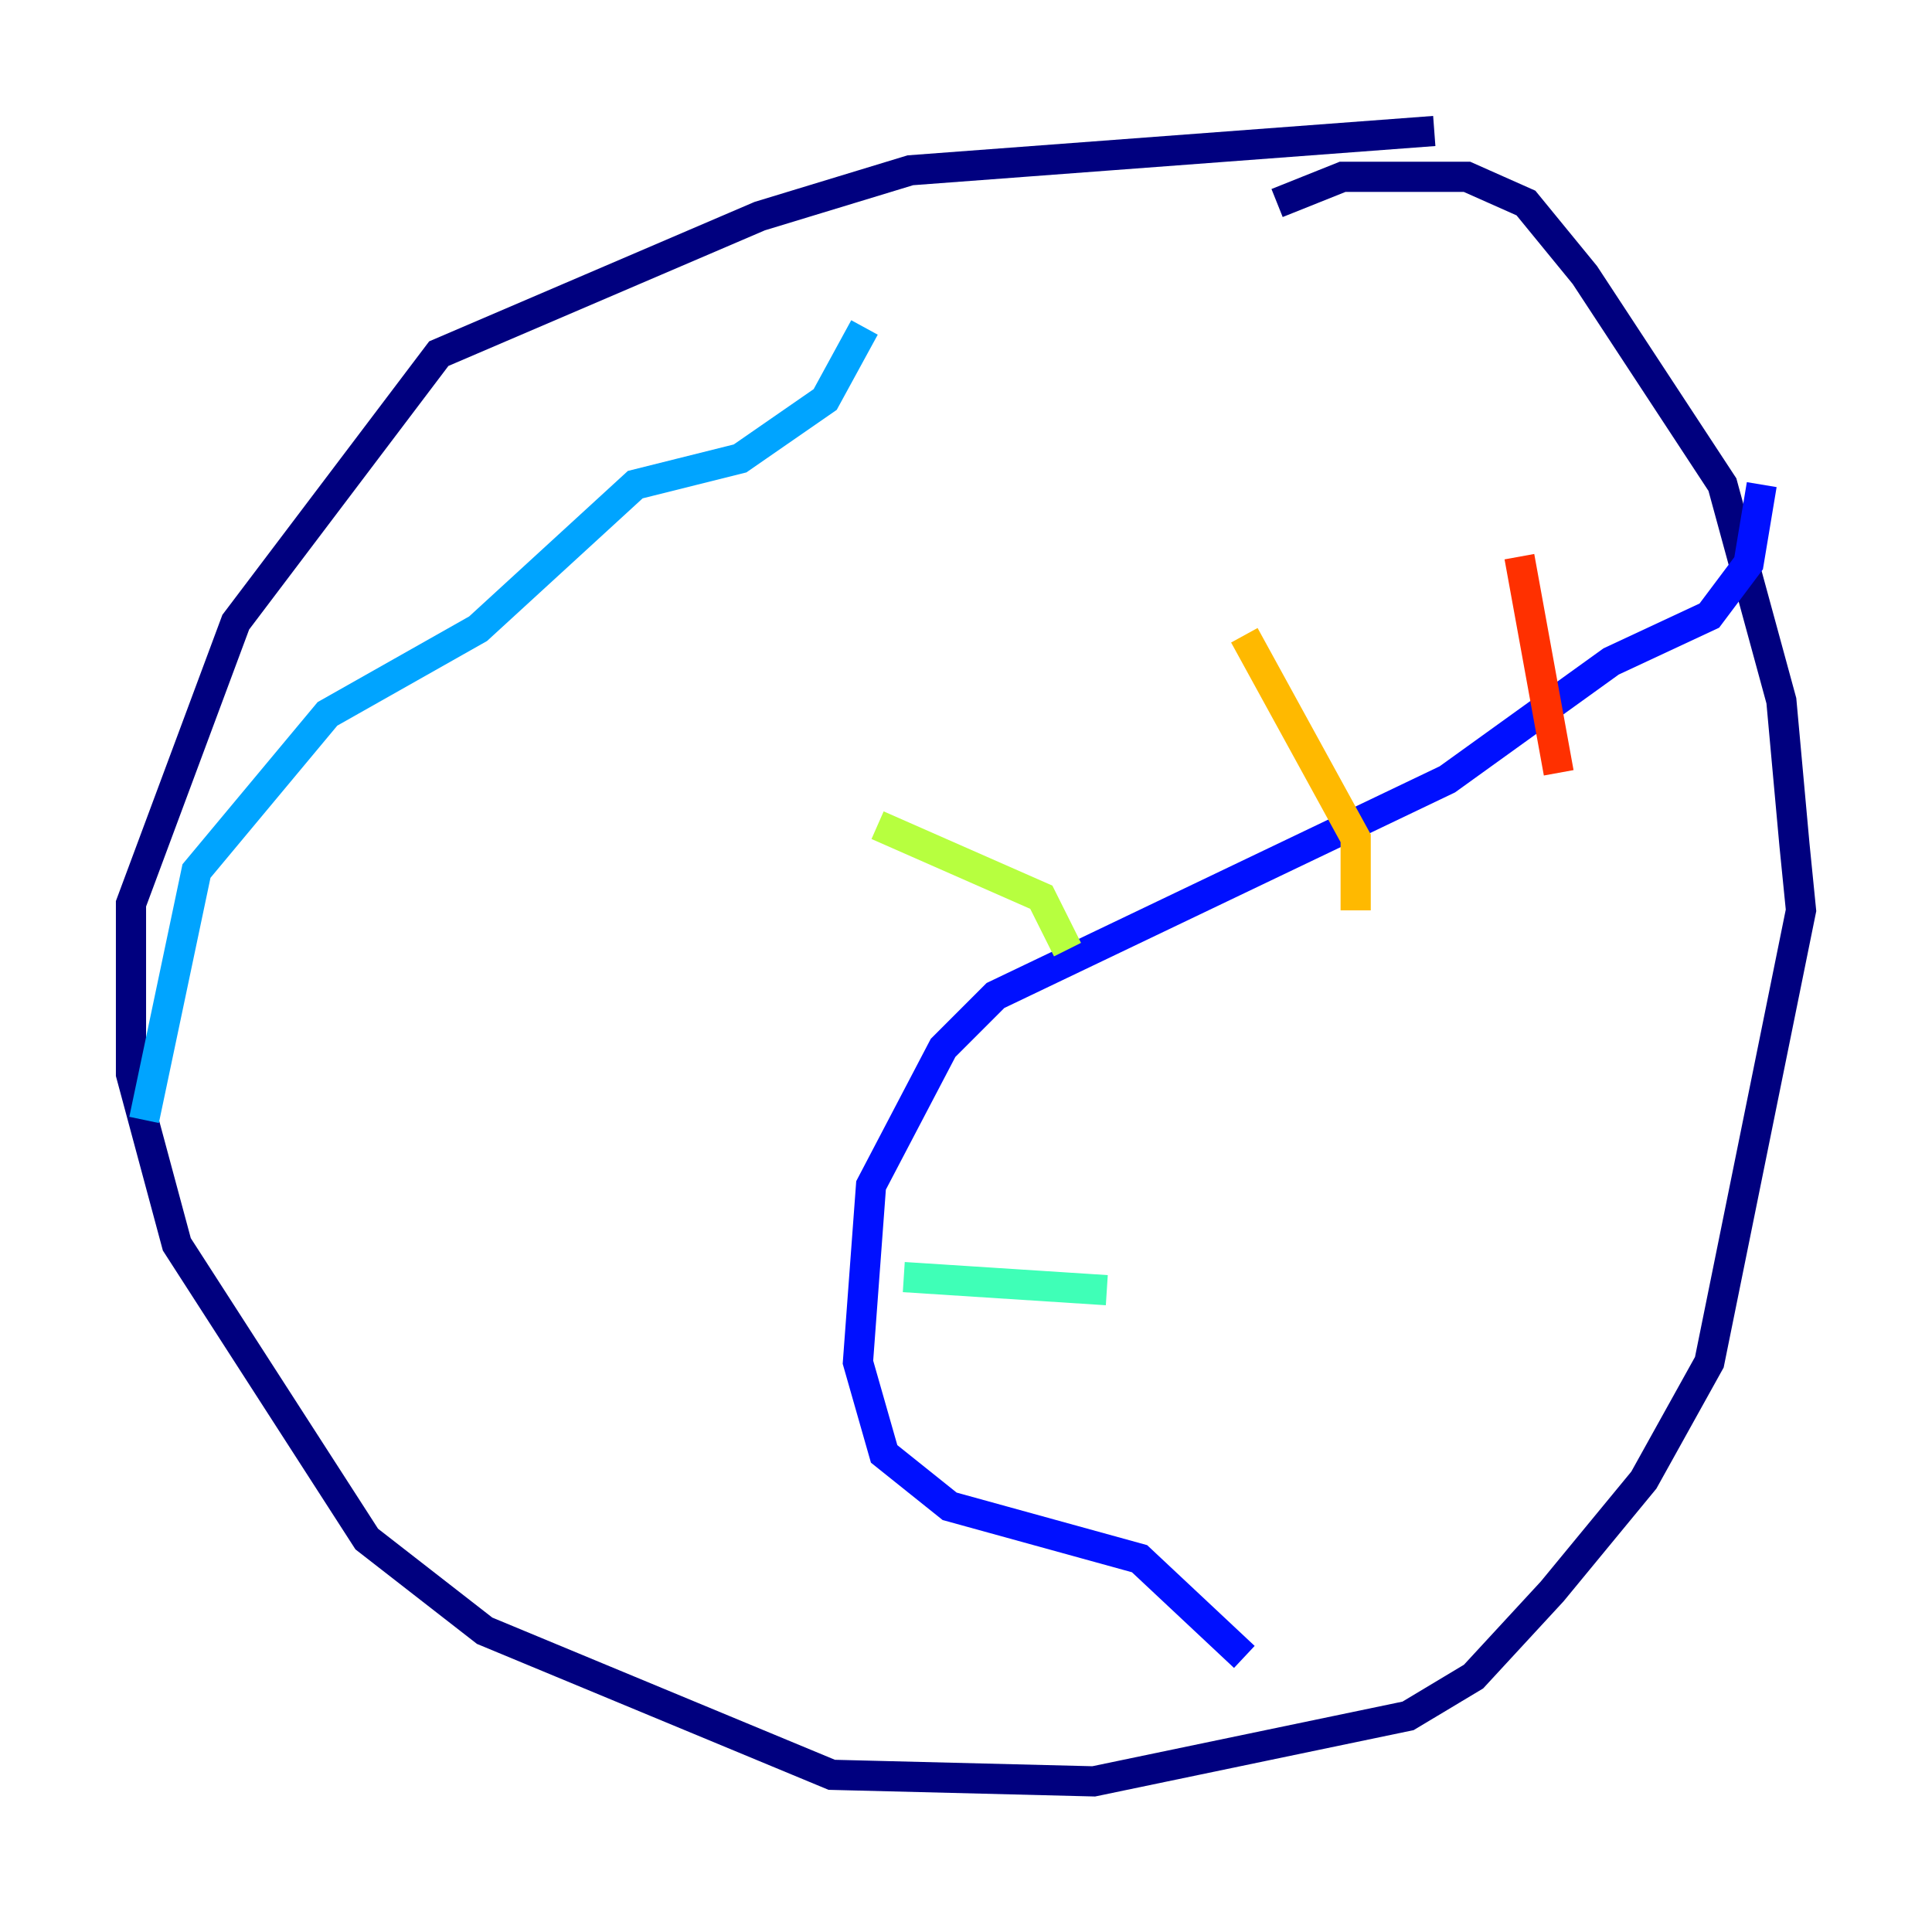 <?xml version="1.0" encoding="utf-8" ?>
<svg baseProfile="tiny" height="128" version="1.2" viewBox="0,0,128,128" width="128" xmlns="http://www.w3.org/2000/svg" xmlns:ev="http://www.w3.org/2001/xml-events" xmlns:xlink="http://www.w3.org/1999/xlink"><defs /><polyline fill="none" points="95.024,8.678 60.312,11.281 50.332,14.319 29.071,23.43 15.62,41.22 8.678,59.878 8.678,71.159 11.715,82.441 24.298,101.966 32.108,108.041 55.105,117.586 72.461,118.02 93.288,113.681 97.627,111.078 102.834,105.437 108.909,98.061 113.248,90.251 119.322,60.312 118.888,55.973 118.02,46.427 114.115,32.108 105.003,18.224 101.098,13.451 97.193,11.715 88.949,11.715 84.61,13.451" stroke="#00007f" stroke-width="2" /><polyline fill="none" points="116.719,32.108 115.851,37.315 113.248,40.786 106.739,43.824 95.891,51.634 65.953,65.953 62.481,69.424 57.709,78.536 56.841,90.251 58.576,96.325 62.915,99.797 75.498,103.268 82.441,109.776" stroke="#0010ff" stroke-width="2" /><polyline fill="none" points="57.275,21.695 54.671,26.468 49.031,30.373 42.088,32.108 31.675,41.654 21.695,47.295 13.017,57.709 9.546,74.197" stroke="#00a4ff" stroke-width="2" /><polyline fill="none" points="59.878,84.61 73.329,85.478" stroke="#3fffb7" stroke-width="2" /><polyline fill="none" points="58.142,54.671 68.99,59.444 70.725,62.915" stroke="#b7ff3f" stroke-width="2" /><polyline fill="none" points="82.441,42.088 89.817,55.539 89.817,60.312" stroke="#ffb900" stroke-width="2" /><polyline fill="none" points="100.664,36.881 103.268,51.2" stroke="#ff3000" stroke-width="2" /><polyline fill="none" points="55.105,70.291 55.105,70.291" stroke="#7f0000" stroke-width="2" /></svg>